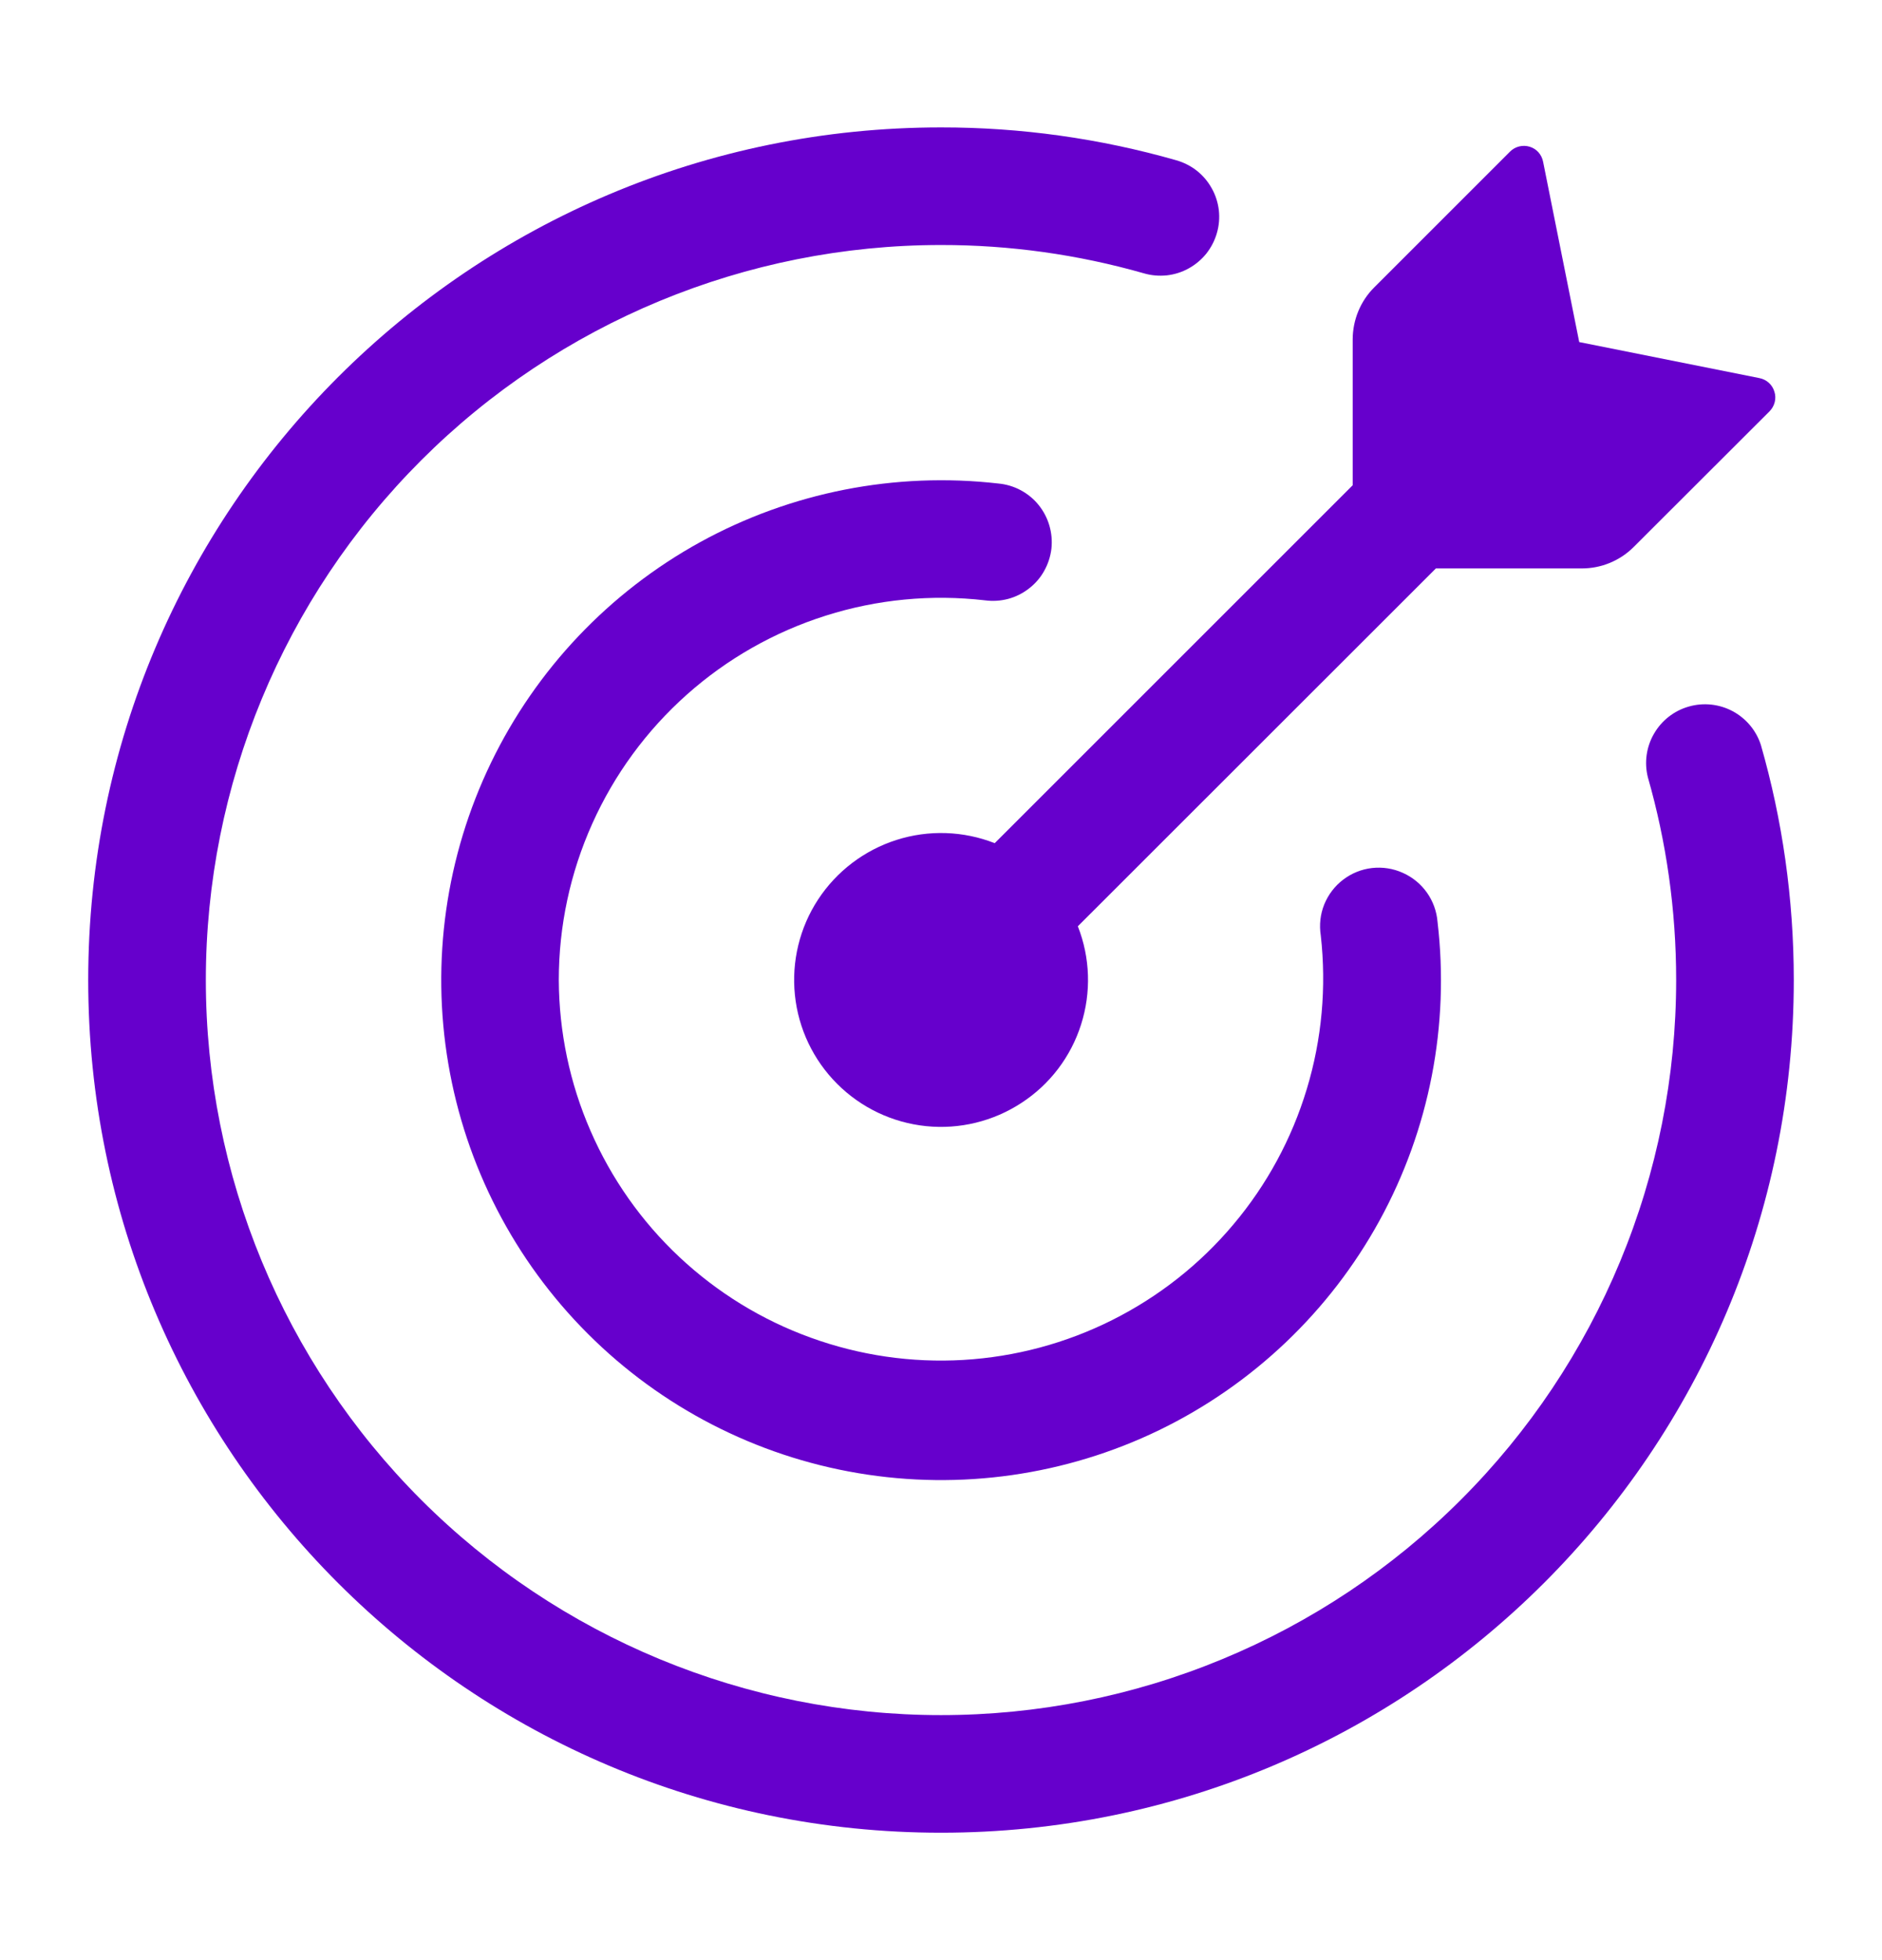 <svg width="24" height="25" viewBox="0 0 24 25" fill="none" xmlns="http://www.w3.org/2000/svg">
<path d="M20.172 7.25H18.311L13.745 11.814C13.903 12.215 13.917 12.658 13.786 13.068C13.656 13.478 13.388 13.831 13.027 14.066C12.667 14.302 12.237 14.407 11.809 14.363C11.38 14.319 10.98 14.128 10.676 13.824C10.371 13.519 10.181 13.119 10.137 12.691C10.093 12.263 10.197 11.832 10.433 11.472C10.669 11.112 11.022 10.844 11.432 10.713C11.842 10.582 12.285 10.597 12.685 10.754L17.25 6.189V4.328C17.251 4.079 17.349 3.84 17.526 3.664L19.256 1.934C19.288 1.902 19.328 1.879 19.372 1.868C19.416 1.857 19.462 1.858 19.506 1.871C19.595 1.897 19.66 1.971 19.678 2.062L20.139 4.363L22.439 4.823C22.529 4.841 22.602 4.907 22.628 4.996C22.642 5.039 22.643 5.085 22.632 5.129C22.621 5.173 22.598 5.213 22.567 5.245L20.835 6.975C20.66 7.151 20.421 7.25 20.172 7.25Z" fill="#6600CC"/>
<path d="M2.625 12.5C2.625 14.986 3.613 17.371 5.371 19.129C7.129 20.887 9.514 21.875 12 21.875C13.231 21.875 14.45 21.633 15.588 21.161C16.725 20.69 17.759 20 18.629 19.129C19.5 18.259 20.19 17.225 20.661 16.088C21.133 14.95 21.375 13.731 21.375 12.5C21.375 11.602 21.249 10.734 21.014 9.913C20.967 9.725 20.995 9.525 21.093 9.357C21.19 9.189 21.349 9.065 21.535 9.012C21.722 8.958 21.922 8.979 22.094 9.07C22.265 9.161 22.395 9.315 22.455 9.5C22.729 10.454 22.875 11.46 22.875 12.5C22.875 18.506 18.006 23.375 12 23.375C5.994 23.375 1.125 18.506 1.125 12.5C1.125 6.494 5.994 1.625 12 1.625C13.015 1.624 14.024 1.765 15 2.044C15.095 2.071 15.184 2.116 15.262 2.177C15.339 2.238 15.404 2.314 15.452 2.401C15.501 2.487 15.531 2.582 15.543 2.68C15.554 2.778 15.546 2.878 15.518 2.973C15.491 3.068 15.445 3.156 15.384 3.234C15.322 3.311 15.246 3.375 15.159 3.423C15.073 3.471 14.978 3.501 14.88 3.512C14.781 3.522 14.682 3.514 14.587 3.486C13.746 3.246 12.875 3.124 12 3.125C9.514 3.125 7.129 4.113 5.371 5.871C3.613 7.629 2.625 10.014 2.625 12.5Z" fill="#6600CC"/>
<path d="M7.126 12.5C7.129 13.162 7.266 13.817 7.531 14.424C7.795 15.031 8.18 15.579 8.663 16.032C9.146 16.485 9.716 16.836 10.339 17.061C10.961 17.287 11.623 17.384 12.285 17.345C12.946 17.306 13.592 17.133 14.184 16.836C14.776 16.539 15.302 16.125 15.728 15.618C16.155 15.112 16.474 14.523 16.665 13.889C16.857 13.255 16.917 12.589 16.843 11.931C16.822 11.797 16.837 11.661 16.887 11.536C16.938 11.411 17.021 11.301 17.128 11.22C17.235 11.138 17.363 11.086 17.497 11.071C17.631 11.056 17.767 11.077 17.89 11.133C18.141 11.245 18.31 11.484 18.332 11.758C18.487 13.073 18.229 14.404 17.593 15.566C16.957 16.727 15.974 17.662 14.783 18.24C13.591 18.817 12.249 19.009 10.943 18.789C9.637 18.569 8.432 17.947 7.496 17.011C6.56 16.075 5.938 14.871 5.717 13.567C5.495 12.262 5.686 10.92 6.261 9.729C6.837 8.537 7.769 7.554 8.928 6.915C10.088 6.277 11.417 6.016 12.732 6.167C12.831 6.176 12.928 6.205 13.016 6.252C13.104 6.299 13.182 6.363 13.245 6.441C13.307 6.518 13.354 6.607 13.382 6.703C13.41 6.799 13.419 6.899 13.408 6.999C13.396 7.098 13.365 7.194 13.316 7.281C13.268 7.368 13.202 7.444 13.123 7.505C13.044 7.567 12.954 7.612 12.858 7.638C12.761 7.664 12.661 7.67 12.562 7.657C11.879 7.578 11.187 7.644 10.531 7.852C9.876 8.059 9.272 8.402 8.758 8.86C8.245 9.317 7.834 9.878 7.553 10.505C7.271 11.133 7.126 11.812 7.126 12.5Z" fill="#6600CC"/>
</svg>
